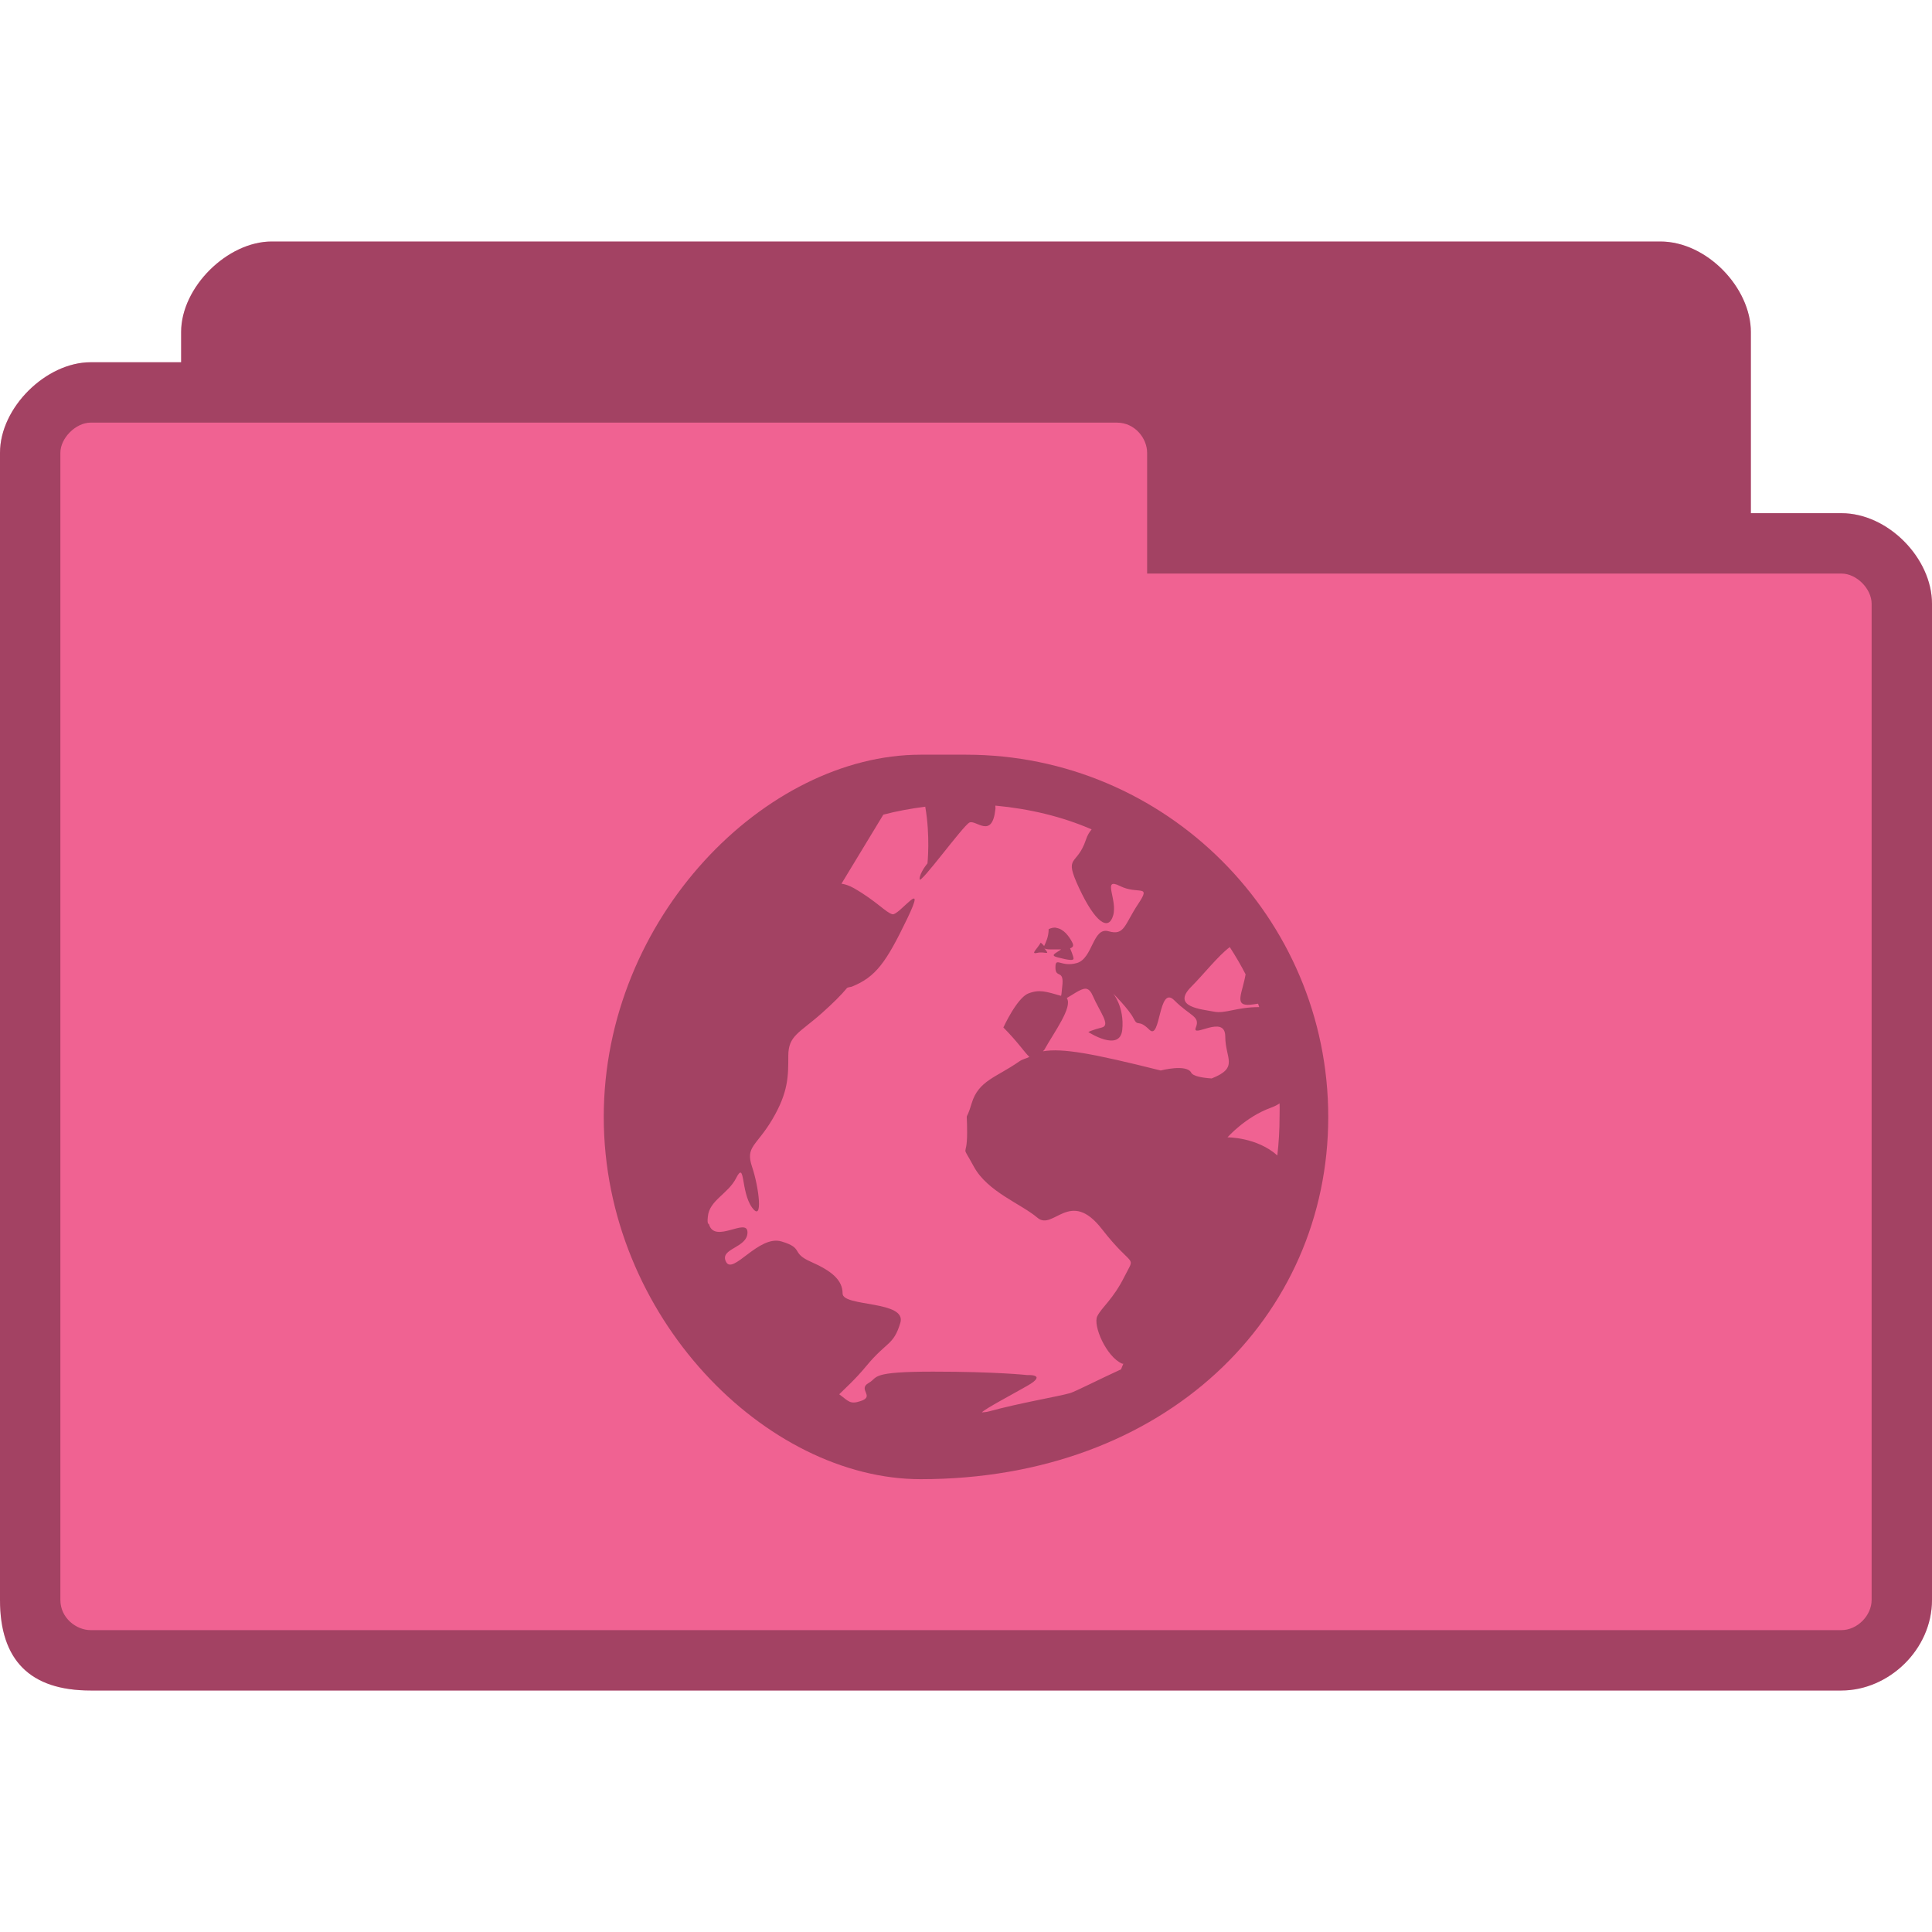 <svg xmlns="http://www.w3.org/2000/svg" viewBox="0 0 128 128">
 <path d="m 18 16 c -2.93 0 -6 3.02 -6 6 l 0 2 -6 0 c -2.941 0 -6 2.992 -6 6 l 0 76 c 0 4 2 6 6 6 l 116 0 c 3.137 0 6 -2.715 6 -6 l 0 -66 c 0 -3.01 -2.91 -6 -6 -6 l -6 0 0 -12 c 0 -2.922 -2.906 -6 -6 -6 z m 0 0" style="fill:#f06292;fill-opacity:1;stroke:none;fill-rule:nonzero"/>
 <path d="m 18 16 c -2.93 0 -6 3.02 -6 6 l 0 2 -6 0 c -2.941 0 -6 2.992 -6 6 l 0 76 c 0 4 2 6 6 6 l 116 0 c 3.137 0 6 -2.715 6 -6 l 0 -66 c 0 -3.01 -2.91 -6 -6 -6 l -6 0 0 -12 c 0 -2.922 -2.906 -6 -6 -6 z m -12 12 68 0 c 1.18 0 2 1.031 2 2 l 0 8 46 0 c 1.012 0 2 1.016 2 2 l 0 66 c 0 1.043 -0.957 2 -2 2 l -116 0 c -0.93 0 -2 -0.793 -2 -2 l 0 -76 c 0 -0.984 1.031 -2 2 -2 z m 0 0" style="fill:#000;fill-opacity:0.322;stroke:none;fill-rule:nonzero"/>
 <path d="m 61 50 c -10.234 0 -21 10.766 -21 24 0 13.234 10.766 24 21 24 16.234 0 27 -10.766 27 -24 0 -13.234 -10.766 -24 -24 -24 z m 4.949 3.375 c 2.238 0.207 4.406 0.719 6.375 1.574 -0.152 0.191 -0.27 0.355 -0.375 0.676 c -0.605 1.82 -1.512 0.953 -0.449 3.227 c 1.063 2.27 1.945 2.859 2.25 1.797 0.305 -1.059 -0.762 -2.555 0.449 -1.949 1.215 0.605 2.109 -0.164 1.199 1.203 -0.906 1.363 -0.887 2.102 -1.949 1.797 -1.059 -0.305 -1.039 1.797 -2.098 2.102 -1.063 0.305 -1.426 -0.457 -1.426 0.301 0 0.758 0.602 0.063 0.449 1.273 -0.047 0.371 -0.031 0.438 -0.074 0.602 -0.996 -0.285 -1.441 -0.445 -2.176 -0.156 -0.758 0.305 -1.648 2.25 -1.648 2.25 0.945 0.949 1.383 1.629 1.723 1.953 -0.211 0.105 -0.465 0.148 -0.676 0.301 -1.512 1.059 -2.695 1.258 -3.148 2.773 -0.453 1.516 -0.301 0.129 -0.301 1.949 0 1.82 -0.457 0.582 0.449 2.25 0.91 1.668 3.141 2.465 4.203 3.375 1.059 0.91 2.152 -1.977 4.273 0.75 2.121 2.727 2.258 1.637 1.5 3.152 -0.758 1.516 -1.496 2.02 -1.801 2.625 -0.301 0.605 0.59 2.695 1.652 3.148 0.02 0 0.051 0 0.074 0 -0.059 0.129 -0.094 0.246 -0.152 0.375 -1.371 0.625 -3.055 1.484 -3.375 1.574 -0.75 0.219 -3.395 0.664 -5.324 1.199 -0.242 0.07 -0.43 0.07 -0.523 0.078 0.238 -0.258 2.133 -1.25 3.074 -1.797 1.285 -0.754 -0.074 -0.676 -0.074 -0.676 0 0 -2.047 -0.227 -6.227 -0.227 -2.09 0 -2.992 0.094 -3.449 0.227 -0.227 0.066 -0.34 0.137 -0.449 0.227 -0.109 0.094 -0.188 0.191 -0.375 0.297 -0.75 0.43 0.438 0.879 -0.527 1.199 -0.723 0.242 -0.805 0 -1.422 -0.449 0.438 -0.441 1.047 -0.969 1.797 -1.875 1.367 -1.652 1.797 -1.352 2.25 -2.852 0.457 -1.5 -3.824 -1.051 -3.824 -1.949 0 -0.902 -0.734 -1.5 -2.098 -2.102 c -1.367 -0.598 -0.437 -0.898 -1.953 -1.348 c -1.512 -0.449 -3.219 2.25 -3.672 1.348 -0.457 -0.898 1.422 -0.898 1.422 -1.949 0 -1.023 -2.16 0.773 -2.547 -0.523 -0.012 -0.051 -0.07 -0.051 -0.078 -0.078 -0.035 -0.191 -0.012 -0.301 0 -0.449 0.098 -1.078 1.348 -1.5 1.875 -2.551 0.609 -1.199 0.293 0.902 1.051 1.953 0.758 1.047 0.457 -1.352 0 -2.703 -0.453 -1.348 0.289 -1.348 1.352 -3.148 1.059 -1.801 1.051 -2.852 1.051 -4.199 0 -1.352 0.734 -1.5 2.25 -2.852 0.691 -0.617 1.238 -1.156 1.648 -1.648 0.098 -0.051 0.199 -0.051 0.301 -0.078 1.605 -0.645 2.281 -1.609 3.676 -4.5 c 1.391 -2.895 -0.547 -0.191 -0.977 -0.301 -0.43 -0.105 -1.051 -0.867 -2.551 -1.727 -0.309 -0.176 -0.586 -0.262 -0.824 -0.297 l 2.773 -4.574 c 0.891 -0.238 1.844 -0.406 2.777 -0.527 0.34 1.941 0.148 3.754 0.148 3.754 0 0 -0.523 0.621 -0.523 1.047 0 0.43 2.871 -3.535 3.301 -3.75 0.426 -0.215 1.508 1.137 1.723 -0.898 0.012 -0.117 -0.012 -0.121 0 -0.227 z m 4.051 8.102 c -0.152 -0.051 -0.336 0 -0.523 0.078 0 0.527 -0.207 0.914 -0.301 1.125 -0.059 -0.098 -0.227 -0.227 -0.227 -0.227 -0.227 0.418 -0.715 0.789 -0.223 0.676 0.492 -0.109 0.863 0.191 0.523 -0.227 -0.066 -0.078 -0.035 -0.047 -0.074 -0.078 0.063 0.047 0.184 0.078 0.449 0.078 0.297 0 0.457 0 0.676 0 -0.367 0.27 -0.766 0.387 -0.227 0.527 0.719 0.188 1.051 0.227 1.051 0.078 0 -0.152 -0.227 -0.676 -0.227 -0.676 0.141 -0.059 0.273 -0.129 0.152 -0.375 c -0.227 -0.453 -0.59 -0.906 -1.051 -0.977 z m 11.477 1.273 c 0.375 0.582 0.73 1.18 1.047 1.801 -0.207 1.211 -0.738 2.023 0.152 2.023 0.246 0 0.469 -0.055 0.676 -0.078 0.027 0.074 0.047 0.156 0.074 0.227 -1.516 0 -2.242 0.453 -3 0.301 -0.758 -0.156 -2.863 -0.289 -1.5 -1.652 0.797 -0.797 1.793 -2.063 2.551 -2.625 z m -9.453 2.777 c 0.141 0.043 0.262 0.188 0.375 0.445 0.457 1.063 1.207 1.949 0.602 2.102 -0.605 0.148 -0.898 0.301 -0.898 0.301 0 0 2.098 1.363 2.25 -0.152 c 0.148 -1.516 -0.602 -2.398 -0.602 -2.398 c 0 0 1.047 1.043 1.352 1.648 0.301 0.605 0.289 0 1.047 0.75 0.758 0.758 0.59 -3.01 1.652 -1.949 1.059 1.063 1.727 1.043 1.426 1.801 -0.305 0.758 1.949 -0.918 1.949 0.598 0 1.461 0.93 2.055 -0.902 2.777 -0.691 -0.047 -1.242 -0.164 -1.348 -0.375 -0.305 -0.605 -2.027 -0.152 -2.027 -0.152 -4.531 -1.133 -6.5 -1.492 -7.797 -1.273 0.023 -0.047 0.047 -0.047 0.074 -0.078 0.664 -1.195 1.91 -2.852 1.5 -3.449 0.578 -0.332 1.031 -0.699 1.348 -0.602 z m 12.75 7.574 c 0.016 0.301 0 0.59 0 0.898 0 0.852 -0.051 1.723 -0.148 2.551 -1.363 -1.215 -3.301 -1.199 -3.301 -1.199 0 0 1.184 -1.344 2.852 -1.953 0.207 -0.078 0.43 -0.176 0.598 -0.297 z m 0 0" style="fill:#000;fill-opacity:0.322;stroke:none;fill-rule:nonzero"/>
</svg>
